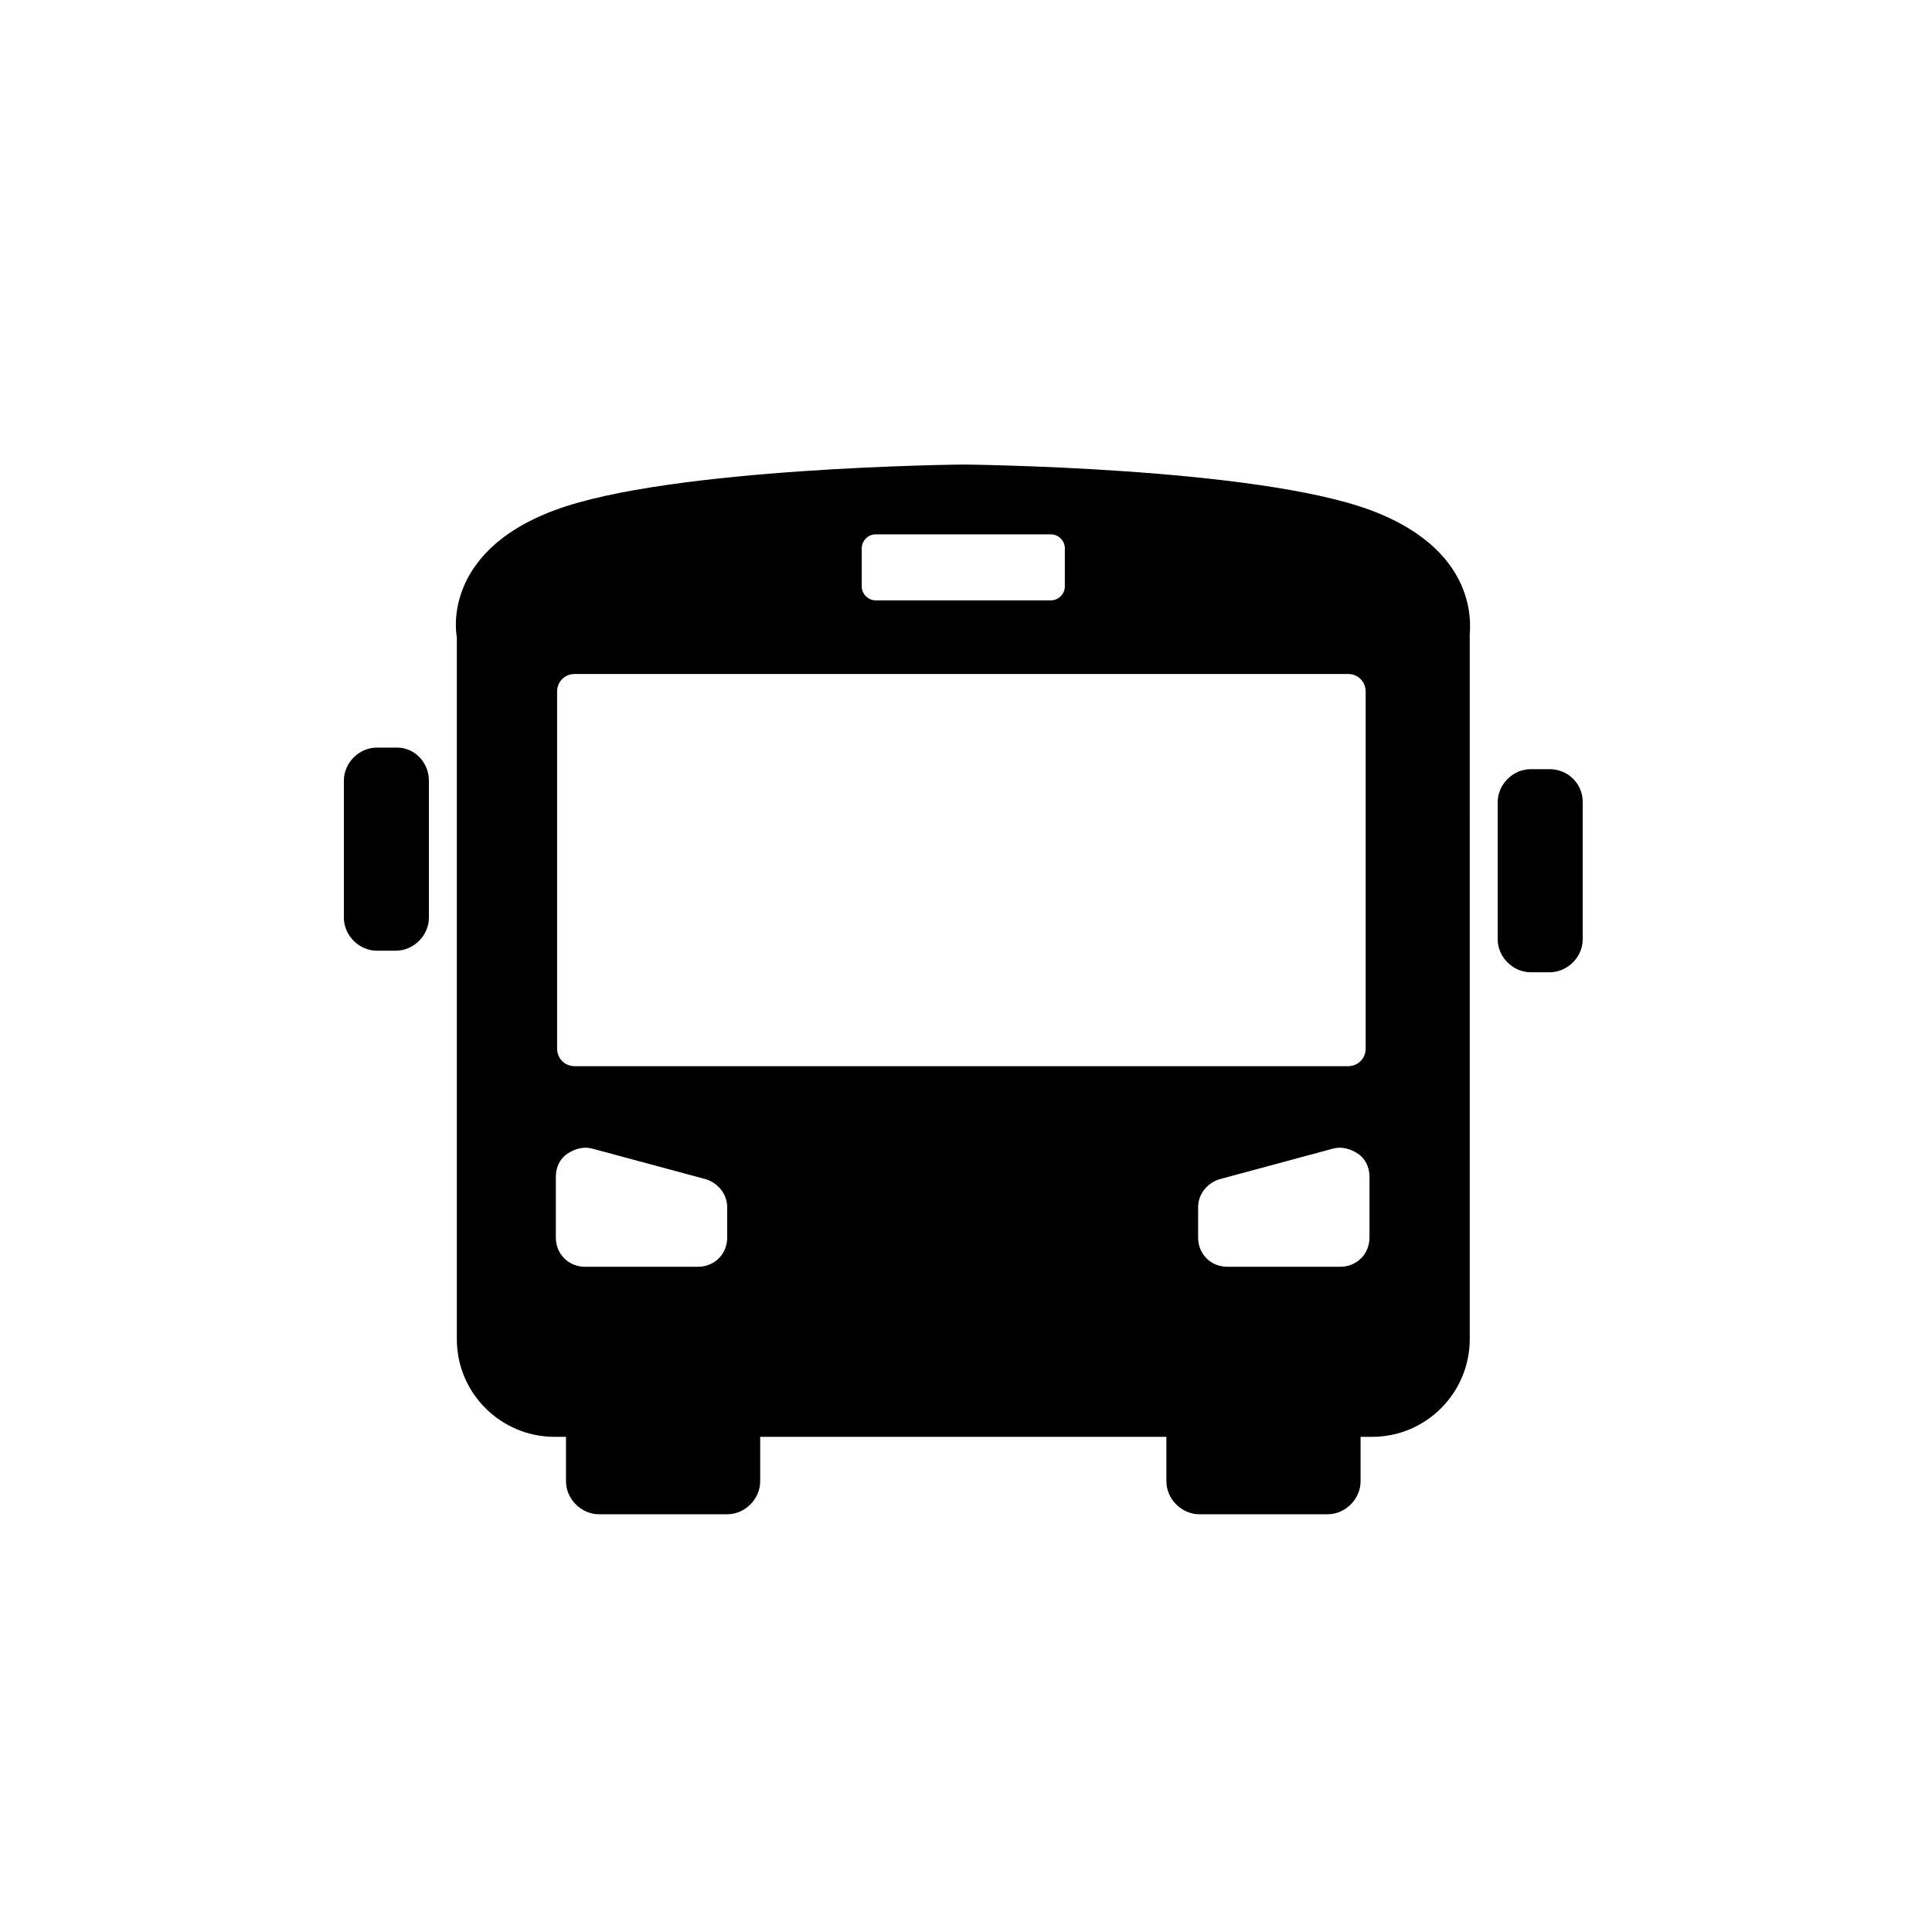 <?xml version="1.0" encoding="UTF-8" standalone="no"?>
<svg
   xmlns:dc="http://purl.org/dc/elements/1.1/"
   xmlns:cc="http://creativecommons.org/ns#"
   xmlns:rdf="http://www.w3.org/1999/02/22-rdf-syntax-ns#"
   xmlns:svg="http://www.w3.org/2000/svg"
   xmlns="http://www.w3.org/2000/svg"
   height="100px"
   width="100px"
   fill="#000000"
   version="1.1"
   x="0px"
   y="0px"
   viewBox="0 0 100 100"
   style="enable-background:new 0 0 100 100;"
   xml:space="preserve"
   id="svg8"><defs
     id="defs12" /><g
     transform="matrix(0.657,0,0,0.657,17.01,17.606)"
     id="g881"
     style="fill:#000000"><path
       id="path2-5"
       d="M 5.4,32.1 H 3.8 c -1.4,0 -2.6,1.2 -2.6,2.6 v 10.8 c 0,1.4 1.2,2.6 2.6,2.6 h 1.5 c 1.4,0 2.6,-1.2 2.6,-2.6 V 34.7 c 0,-1.4 -1.1,-2.6 -2.5,-2.6 z" /><path
       id="path4"
       d="m 96.2,33.8 h -1.5 c -1.4,0 -2.6,1.2 -2.6,2.6 v 10.8 c 0,1.4 1.2,2.6 2.6,2.6 h 1.5 c 1.4,0 2.6,-1.2 2.6,-2.6 V 36.4 c 0,-1.5 -1.2,-2.6 -2.6,-2.6 z" /><path
       id="path6"
       d="M 82.1,13.4 C 73,10 50,9.8 50,9.8 c 0,0 -23.1,0.2 -32.2,3.6 -9.1,3.4 -7.7,10 -7.7,10 v 55.3 c 0,4.3 3.5,7.7 7.7,7.7 h 0.9 v 3.5 c 0,1.4 1.2,2.6 2.6,2.6 h 10.1 c 1.4,0 2.6,-1.2 2.6,-2.6 v -3.5 h 16 16 v 3.5 c 0,1.4 1.2,2.6 2.6,2.6 h 10.1 c 1.4,0 2.6,-1.2 2.6,-2.6 v -3.5 h 0.9 c 4.3,0 7.7,-3.5 7.7,-7.7 V 23.3 c -0.1,0 1.3,-6.5 -7.8,-9.9 z m -40.1,3 c 0,-0.6 0.5,-1.1 1.1,-1.1 h 13.8 c 0.6,0 1.1,0.5 1.1,1.1 v 3 c 0,0.6 -0.5,1.1 -1.1,1.1 H 43.1 C 42.5,20.5 42,20 42,19.4 Z M 31.4,70.7 c 0,1.3 -1,2.3 -2.3,2.3 h -8.9 c -1.3,0 -2.3,-1 -2.3,-2.3 v -4.8 c 0,-0.7 0.3,-1.4 0.9,-1.8 0.6,-0.4 1.3,-0.6 2,-0.4 l 8.9,2.4 c 1,0.3 1.7,1.2 1.7,2.2 z M 19.4,57.2 C 18.6,57.2 18,56.6 18,55.8 V 27.7 c 0,-0.8 0.6,-1.4 1.4,-1.4 h 60.9 c 0.8,0 1.4,0.6 1.4,1.4 v 28.1 c 0,0.8 -0.6,1.4 -1.4,1.4 H 19.4 Z M 82,70.7 C 82,72 81,73 79.7,73 h -8.9 c -1.3,0 -2.3,-1 -2.3,-2.3 v -2.4 c 0,-1 0.7,-1.9 1.7,-2.2 l 8.9,-2.4 c 0.7,-0.2 1.4,0 2,0.4 0.6,0.4 0.9,1.1 0.9,1.8 z" /></g></svg>